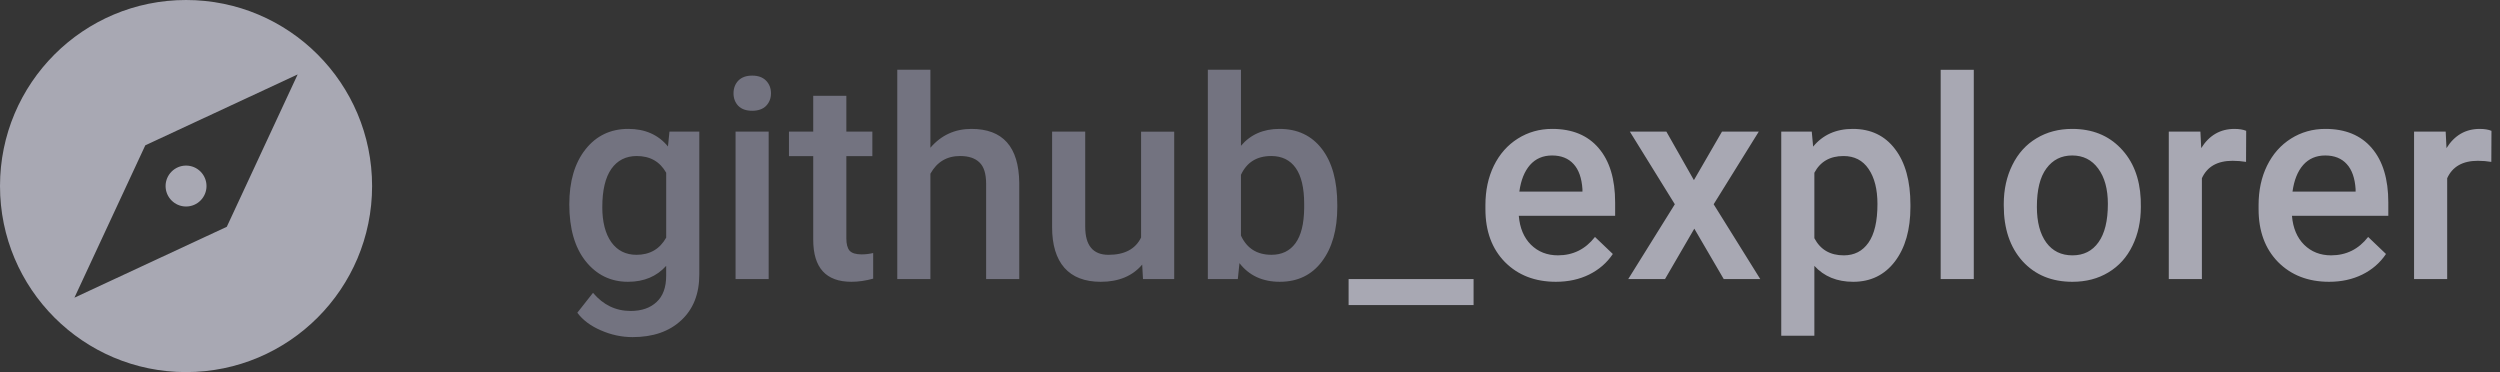 <svg width="215" height="32" xmlns="http://www.w3.org/2000/svg">

 <g>
  <title>background</title>
  <rect fill="#353535" id="canvas_background" height="34" width="217" y="-1" x="-1"/>
 </g>
 <g>
  <title>Layer 1</title>
  <path id="svg_1" fill="#737380" d="m48.961,17.566c0,-1.969 0.461,-3.539 1.383,-4.711c0.93,-1.18 2.16,-1.77 3.691,-1.77c1.445,0 2.582,0.504 3.41,1.512l0.129,-1.277l2.566,0l0,12.293c0,1.664 -0.519,2.977 -1.559,3.938c-1.031,0.961 -2.426,1.441 -4.184,1.441c-0.93,0 -1.84,-0.195 -2.73,-0.586c-0.883,-0.383 -1.555,-0.887 -2.016,-1.512l1.348,-1.711c0.875,1.039 1.953,1.559 3.234,1.559c0.945,0 1.691,-0.258 2.238,-0.773c0.547,-0.508 0.82,-1.258 0.82,-2.25l0,-0.856c-0.82,0.914 -1.914,1.371 -3.281,1.371c-1.484,0 -2.699,-0.59 -3.644,-1.77c-0.938,-1.18 -1.406,-2.812 -1.406,-4.898zm2.836,0.246c0,1.273 0.258,2.277 0.773,3.012c0.523,0.727 1.246,1.09 2.168,1.09c1.148,0 2,-0.492 2.555,-1.477l0,-5.578c-0.539,-0.961 -1.383,-1.441 -2.531,-1.441c-0.938,0 -1.668,0.371 -2.191,1.113c-0.516,0.742 -0.773,1.836 -0.773,3.281zm14.309,6.188l-2.848,0l0,-12.68l2.848,0l0,12.68zm-3.023,-15.973c0,-0.438 0.137,-0.801 0.41,-1.09c0.281,-0.289 0.68,-0.434 1.195,-0.434c0.516,0 0.914,0.145 1.195,0.434c0.281,0.289 0.422,0.652 0.422,1.09c0,0.43 -0.141,0.789 -0.422,1.078c-0.281,0.281 -0.68,0.422 -1.195,0.422c-0.516,0 -0.914,-0.141 -1.195,-0.422c-0.273,-0.289 -0.41,-0.648 -0.41,-1.078zm9.703,0.211l0,3.082l2.238,0l0,2.109l-2.238,0l0,7.078c0,0.484 0.094,0.836 0.281,1.055c0.195,0.211 0.539,0.316 1.031,0.316c0.328,0 0.66,-0.039 0.996,-0.117l0,2.203c-0.648,0.18 -1.274,0.27 -1.875,0.27c-2.188,0 -3.281,-1.207 -3.281,-3.621l0,-7.184l-2.086,0l0,-2.109l2.086,0l0,-3.082l2.848,0zm7.23,4.465c0.93,-1.078 2.106,-1.617 3.527,-1.617c2.703,0 4.074,1.543 4.113,4.629l0,8.285l-2.848,0l0,-8.18c0,-0.875 -0.191,-1.492 -0.574,-1.851c-0.375,-0.367 -0.93,-0.551 -1.664,-0.551c-1.141,0 -1.992,0.508 -2.555,1.523l0,9.059l-2.848,0l0,-18l2.848,0l0,6.703zm18.211,10.055c-0.836,0.984 -2.023,1.477 -3.562,1.477c-1.375,0 -2.418,-0.402 -3.129,-1.207c-0.703,-0.805 -1.055,-1.969 -1.055,-3.492l0,-8.215l2.848,0l0,8.18c0,1.609 0.668,2.414 2.004,2.414c1.383,0 2.316,-0.496 2.801,-1.488l0,-9.105l2.847,0l0,12.68l-2.683,0l-0.07,-1.242zm16.781,-4.969c0,1.969 -0.442,3.535 -1.324,4.699c-0.875,1.164 -2.082,1.746 -3.622,1.746c-1.484,0 -2.64,-0.535 -3.468,-1.605l-0.141,1.371l-2.578,0l0,-18l2.848,0l0,6.539c0.82,-0.969 1.925,-1.453 3.316,-1.453c1.547,0 2.762,0.574 3.645,1.723c0.882,1.148 1.324,2.754 1.324,4.816l0,0.164zm-2.848,-0.246c0,-1.375 -0.242,-2.406 -0.726,-3.094c-0.485,-0.688 -1.188,-1.031 -2.11,-1.031c-1.234,0 -2.101,0.539 -2.601,1.617l0,5.226c0.507,1.102 1.382,1.652 2.625,1.652c0.89,0 1.578,-0.332 2.062,-0.996c0.485,-0.664 0.735,-1.668 0.75,-3.012l0,-0.363z"/>
  <path id="svg_2" fill="#A8A8B3" d="m126.727,26.238l-10.747,0l0,-2.238l10.747,0l0,2.238zm7.089,-2.004c-1.804,0 -3.269,-0.566 -4.394,-1.699c-1.117,-1.141 -1.676,-2.656 -1.676,-4.547l0,-0.352c0,-1.266 0.242,-2.394 0.727,-3.387c0.492,-1 1.179,-1.777 2.062,-2.332c0.883,-0.555 1.867,-0.832 2.953,-0.832c1.727,0 3.059,0.551 3.996,1.652c0.946,1.101 1.418,2.66 1.418,4.676l0,1.148l-8.285,0c0.086,1.047 0.434,1.875 1.043,2.484c0.617,0.609 1.391,0.914 2.32,0.914c1.305,0 2.368,-0.527 3.188,-1.582l1.535,1.465c-0.508,0.758 -1.187,1.348 -2.039,1.77c-0.844,0.414 -1.793,0.621 -2.848,0.621zm-0.339,-10.863c-0.782,0 -1.415,0.273 -1.899,0.82c-0.476,0.547 -0.781,1.309 -0.914,2.285l5.426,0l0,-0.211c-0.063,-0.953 -0.317,-1.672 -0.762,-2.156c-0.445,-0.492 -1.062,-0.738 -1.851,-0.738zm12.199,2.121l2.414,-4.172l3.164,0l-3.879,6.246l4.008,6.434l-3.141,0l-2.531,-4.336l-2.52,4.336l-3.164,0l4.008,-6.434l-3.867,-6.246l3.141,0l2.367,4.172zm18.621,2.297c0,1.961 -0.445,3.527 -1.336,4.699c-0.891,1.164 -2.086,1.746 -3.586,1.746c-1.391,0 -2.504,-0.457 -3.34,-1.371l0,6.012l-2.847,0l0,-17.555l2.624,0l0.118,1.289c0.836,-1.016 1.972,-1.524 3.41,-1.524c1.547,0 2.758,0.578 3.633,1.734c0.882,1.149 1.324,2.746 1.324,4.793l0,0.176zm-2.836,-0.246c0,-1.266 -0.254,-2.27 -0.762,-3.012c-0.5,-0.742 -1.219,-1.113 -2.156,-1.113c-1.164,0 -2,0.48 -2.508,1.441l0,5.625c0.516,0.984 1.36,1.476 2.531,1.476c0.907,0 1.614,-0.363 2.122,-1.09c0.515,-0.734 0.773,-1.844 0.773,-3.328zm8.285,6.457l-2.848,0l0,-18l2.848,0l0,18zm2.578,-6.457c0,-1.242 0.246,-2.359 0.738,-3.352c0.493,-1 1.184,-1.766 2.075,-2.297c0.89,-0.539 1.914,-0.809 3.07,-0.809c1.711,0 3.098,0.551 4.16,1.652c1.071,1.101 1.649,2.562 1.735,4.383l0.011,0.668c0,1.25 -0.242,2.367 -0.726,3.352c-0.477,0.984 -1.164,1.746 -2.063,2.285c-0.89,0.539 -1.922,0.809 -3.094,0.809c-1.789,0 -3.222,-0.594 -4.3,-1.781c-1.071,-1.195 -1.606,-2.785 -1.606,-4.769l0,-0.141zm2.848,0.246c0,1.305 0.269,2.328 0.808,3.07c0.54,0.734 1.29,1.101 2.25,1.101c0.961,0 1.708,-0.375 2.239,-1.125c0.539,-0.75 0.808,-1.848 0.808,-3.293c0,-1.281 -0.277,-2.297 -0.832,-3.047c-0.547,-0.75 -1.293,-1.125 -2.238,-1.125c-0.93,0 -1.668,0.371 -2.215,1.113c-0.547,0.734 -0.82,1.836 -0.82,3.305zm17.988,-3.867c-0.375,-0.062 -0.762,-0.094 -1.16,-0.094c-1.305,0 -2.184,0.5 -2.637,1.5l0,8.672l-2.847,0l0,-12.68l2.718,0l0.071,1.418c0.687,-1.102 1.64,-1.652 2.859,-1.652c0.406,0 0.742,0.055 1.008,0.164l-0.012,2.672zm7.149,10.312c-1.805,0 -3.27,-0.566 -4.395,-1.699c-1.117,-1.141 -1.676,-2.656 -1.676,-4.547l0,-0.352c0,-1.266 0.242,-2.394 0.727,-3.387c0.492,-1 1.18,-1.777 2.062,-2.332c0.883,-0.555 1.868,-0.832 2.953,-0.832c1.727,0 3.059,0.551 3.997,1.652c0.945,1.101 1.418,2.66 1.418,4.676l0,1.148l-8.286,0c0.086,1.047 0.434,1.875 1.043,2.484c0.618,0.609 1.391,0.914 2.321,0.914c1.304,0 2.367,-0.527 3.187,-1.582l1.535,1.465c-0.507,0.758 -1.187,1.348 -2.039,1.77c-0.844,0.414 -1.793,0.621 -2.847,0.621zm-0.34,-10.863c-0.781,0 -1.414,0.273 -1.899,0.82c-0.476,0.547 -0.781,1.309 -0.914,2.285l5.426,0l0,-0.211c-0.062,-0.953 -0.316,-1.672 -0.762,-2.156c-0.445,-0.492 -1.062,-0.738 -1.851,-0.738zm14.285,0.551c-0.375,-0.062 -0.762,-0.094 -1.16,-0.094c-1.305,0 -2.184,0.5 -2.637,1.5l0,8.672l-2.848,0l0,-12.68l2.719,0l0.07,1.418c0.688,-1.102 1.641,-1.652 2.86,-1.652c0.406,0 0.742,0.055 1.008,0.164l-0.012,2.672z"/>
  <path id="svg_3" fill="#A8A8B3" d="m0,16c0,-8.84 7.16,-16 16,-16c8.84,0 16,7.16 16,16c0,8.832 -7.16,16 -16,16c-8.84,0 -16,-7.168 -16,-16zm6.4,9.6l13.104,-6.096l6.096,-13.104l-13.104,6.096l-6.096,13.104zm11.36,-9.6c0,0.968 -0.784,1.76 -1.76,1.76c-0.968,0 -1.76,-0.792 -1.76,-1.76c0,-0.968 0.792,-1.76 1.76,-1.76c0.976,0 1.76,0.792 1.76,1.76z" clip-rule="evenodd" fill-rule="evenodd"/>
 </g>
</svg>